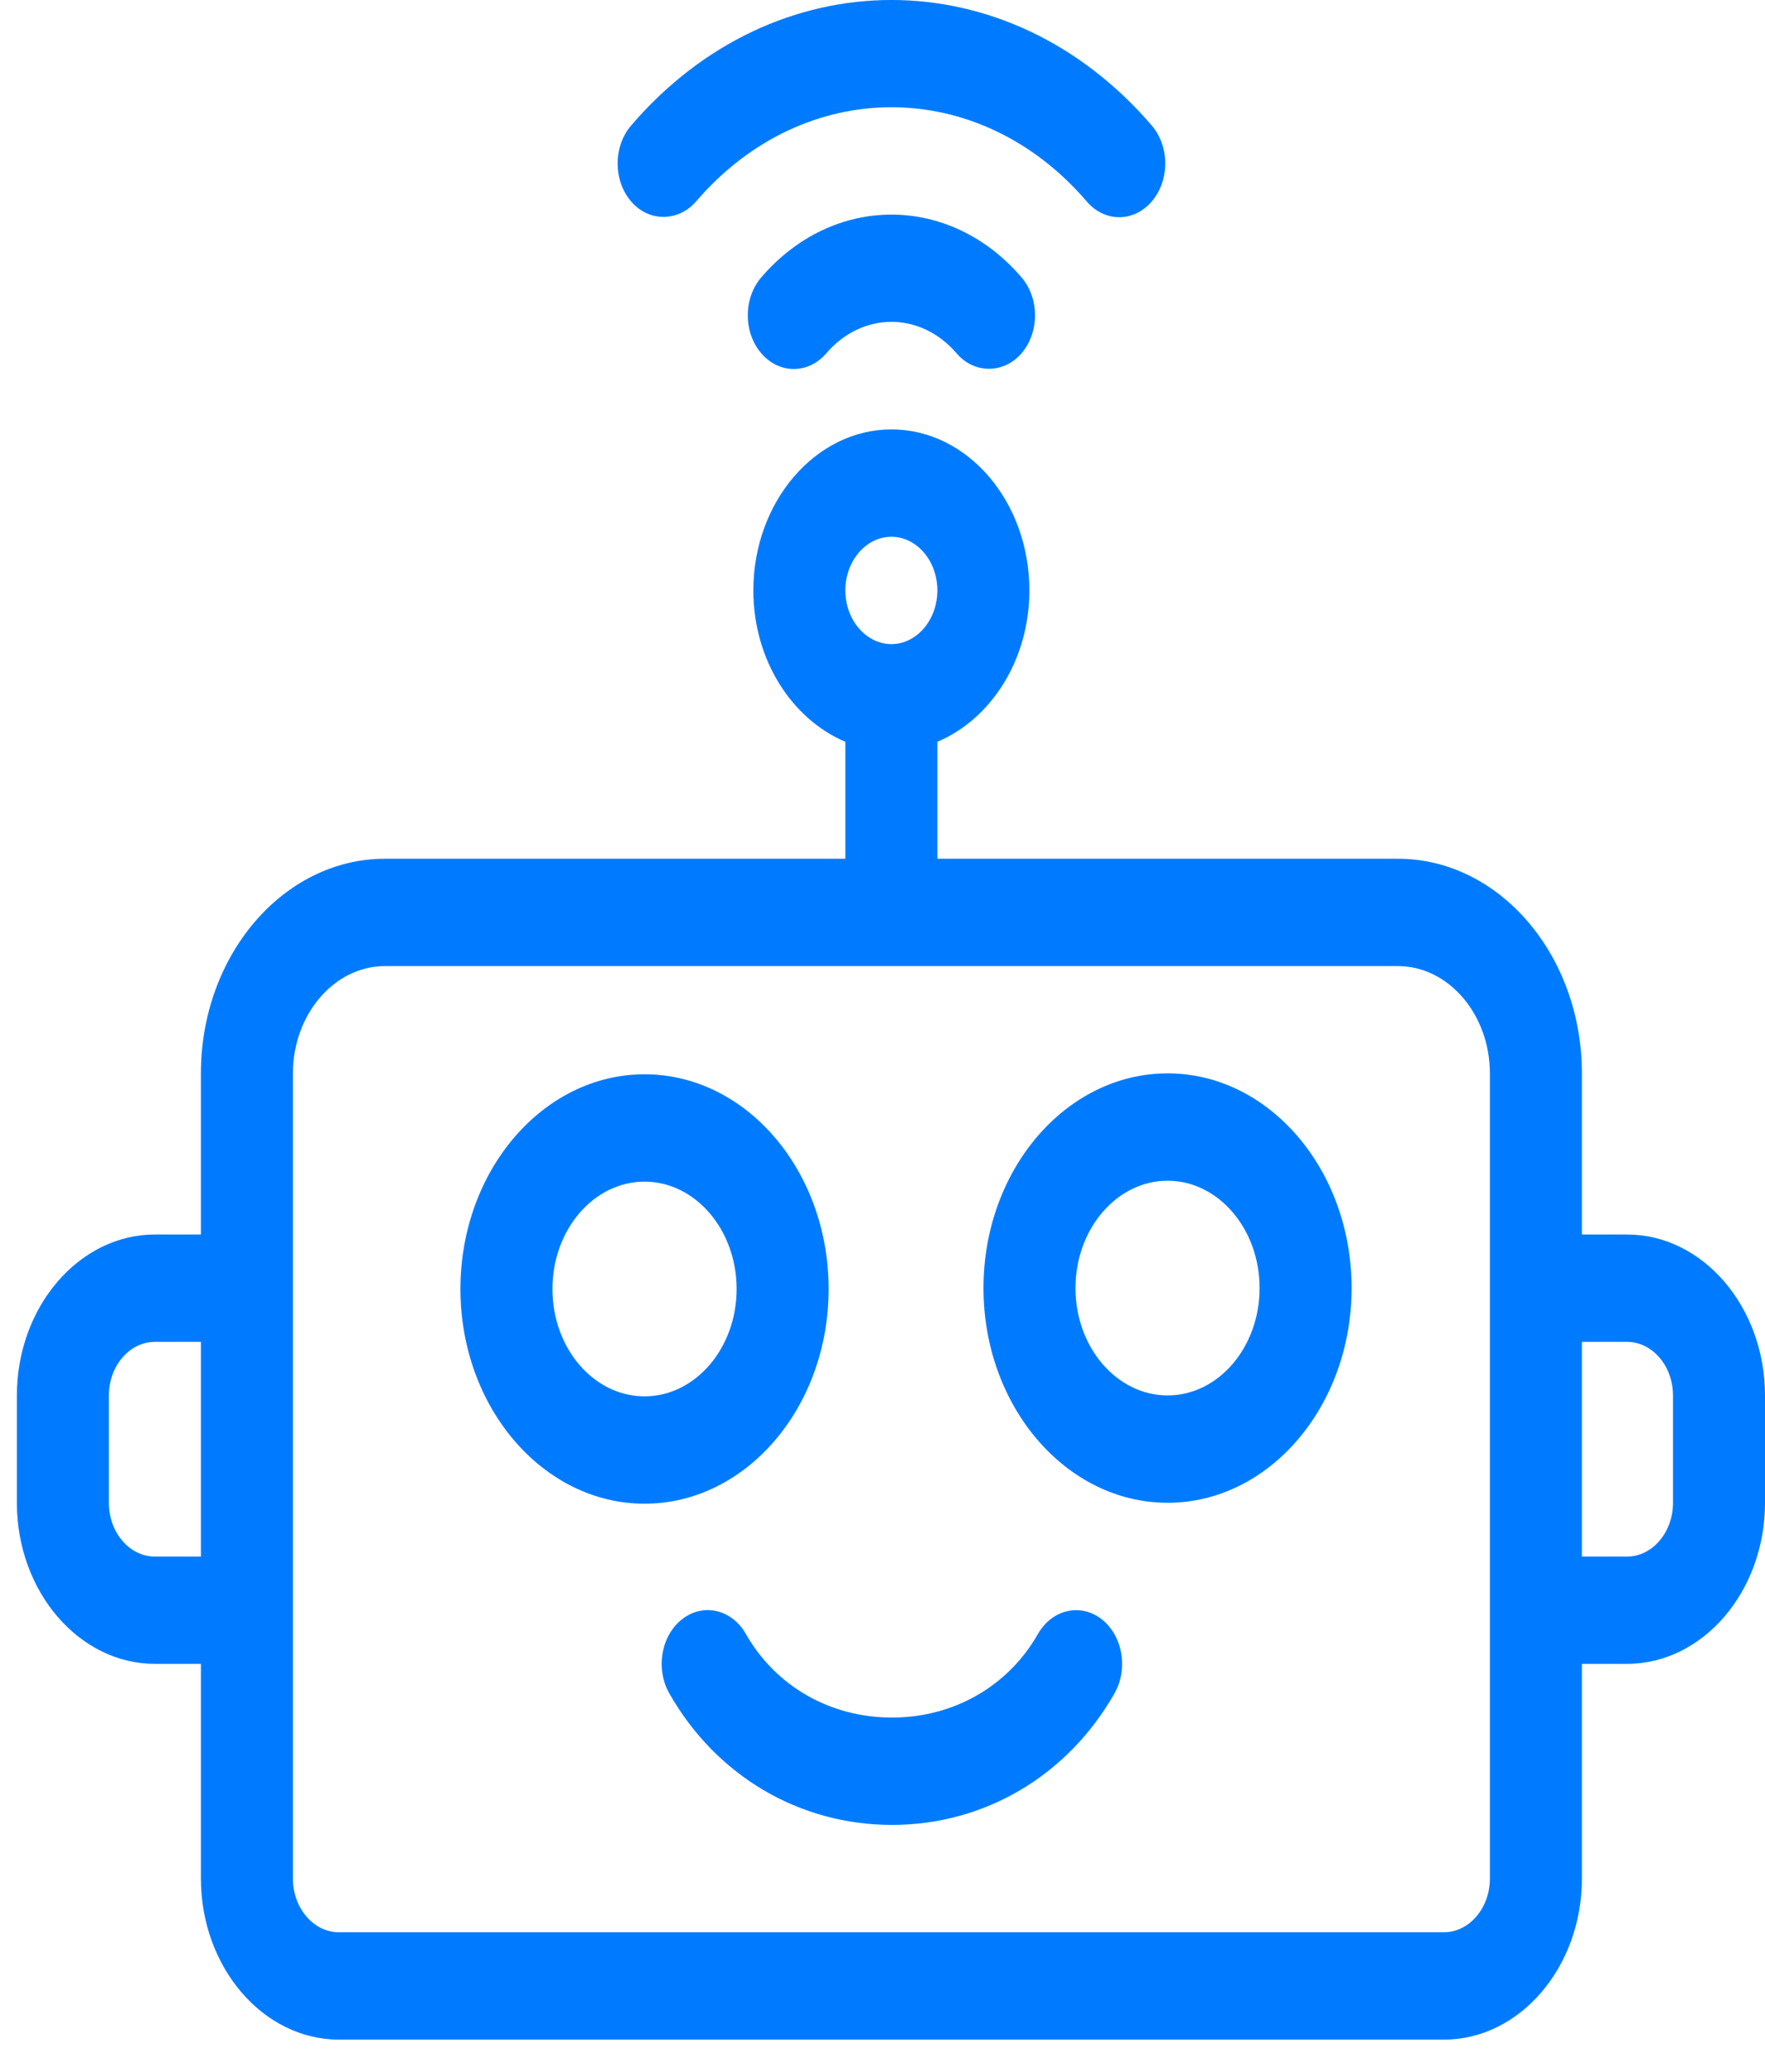 <svg width="23" height="27" viewBox="0 0 23 27" fill="none" xmlns="http://www.w3.org/2000/svg">
<path d="M2.018 16.088H2.618V13.989C2.618 12.444 3.697 11.191 5.016 11.191H11.016V9.667C10.321 9.373 9.817 8.603 9.817 7.694C9.817 6.54 10.627 5.596 11.616 5.596C12.611 5.596 13.414 6.54 13.414 7.694C13.414 8.603 12.911 9.373 12.215 9.667V11.191H18.216C19.535 11.191 20.614 12.444 20.614 13.989V16.088H21.202C22.191 16.088 23 17.032 23 18.186V19.585C23 20.739 22.191 21.683 21.202 21.683H20.614V24.481C20.614 25.635 19.805 26.58 18.816 26.58H4.416C3.427 26.58 2.618 25.635 2.618 24.481V21.683H2.018C1.029 21.683 0.22 20.739 0.22 19.585V18.186C0.22 17.032 1.029 16.088 2.018 16.088ZM20.614 20.285H21.202C21.531 20.285 21.801 19.97 21.801 19.585V18.186C21.801 17.801 21.531 17.487 21.202 17.487H20.614V20.285ZM11.616 6.995C11.286 6.995 11.016 7.309 11.016 7.694C11.016 8.079 11.286 8.394 11.616 8.394C11.945 8.394 12.215 8.079 12.215 7.694C12.215 7.309 11.945 6.995 11.616 6.995ZM3.817 24.481C3.817 24.866 4.086 25.181 4.416 25.181H18.816C19.145 25.181 19.415 24.866 19.415 24.481V13.989C19.415 13.22 18.876 12.59 18.216 12.59H5.016C4.356 12.59 3.817 13.22 3.817 13.989V24.481ZM1.419 19.585C1.419 19.97 1.688 20.285 2.018 20.285H2.618V17.487H2.018C1.688 17.487 1.419 17.801 1.419 18.186V19.585Z" fill="#007BFF"/>
<path d="M12.816 16.786C12.816 15.243 13.892 13.988 15.215 13.988C16.537 13.988 17.613 15.243 17.613 16.786C17.613 18.329 16.537 19.584 15.215 19.584C13.892 19.584 12.816 18.329 12.816 16.786ZM15.215 18.185C15.876 18.185 16.414 17.558 16.414 16.786C16.414 16.015 15.876 15.387 15.215 15.387C14.553 15.387 14.015 16.015 14.015 16.786C14.015 17.558 14.553 18.185 15.215 18.185Z" fill="#007BFF"/>
<path d="M8.399 14C9.722 14 10.798 15.255 10.798 16.798C10.798 18.341 9.722 19.596 8.399 19.596C7.076 19.596 6 18.341 6 16.798C6 15.255 7.076 14 8.399 14ZM8.399 18.197C9.06 18.197 9.599 17.57 9.599 16.798C9.599 16.026 9.06 15.399 8.399 15.399C7.737 15.399 7.199 16.026 7.199 16.798C7.199 17.57 7.737 18.197 8.399 18.197Z" fill="#007BFF"/>
<path d="M9.721 21.296C10.109 21.976 10.819 22.383 11.623 22.383C12.426 22.383 13.136 21.976 13.524 21.296C13.707 20.974 14.078 20.887 14.354 21.1C14.63 21.314 14.706 21.748 14.522 22.07C13.912 23.142 12.828 23.782 11.623 23.782C10.417 23.782 9.332 23.142 8.723 22.07C8.539 21.748 8.615 21.314 8.89 21.1C9.167 20.885 9.539 20.974 9.721 21.296Z" fill="#007BFF"/>
<path d="M13.312 3.615C13.546 3.888 13.546 4.331 13.312 4.604C13.09 4.864 12.703 4.882 12.465 4.604C11.997 4.058 11.236 4.058 10.768 4.604C10.534 4.877 10.154 4.877 9.92 4.604C9.686 4.331 9.686 3.888 9.92 3.615C10.855 2.524 12.377 2.524 13.312 3.615Z" fill="#007BFF"/>
<path d="M14.161 2.625C12.758 0.989 10.475 0.988 9.071 2.625C8.849 2.884 8.461 2.903 8.224 2.625C7.99 2.352 7.99 1.909 8.224 1.636C10.094 -0.546 13.138 -0.545 15.009 1.636C15.243 1.909 15.243 2.352 15.009 2.625C14.774 2.899 14.395 2.899 14.161 2.625Z" fill="#007BFF"/>
</svg>
